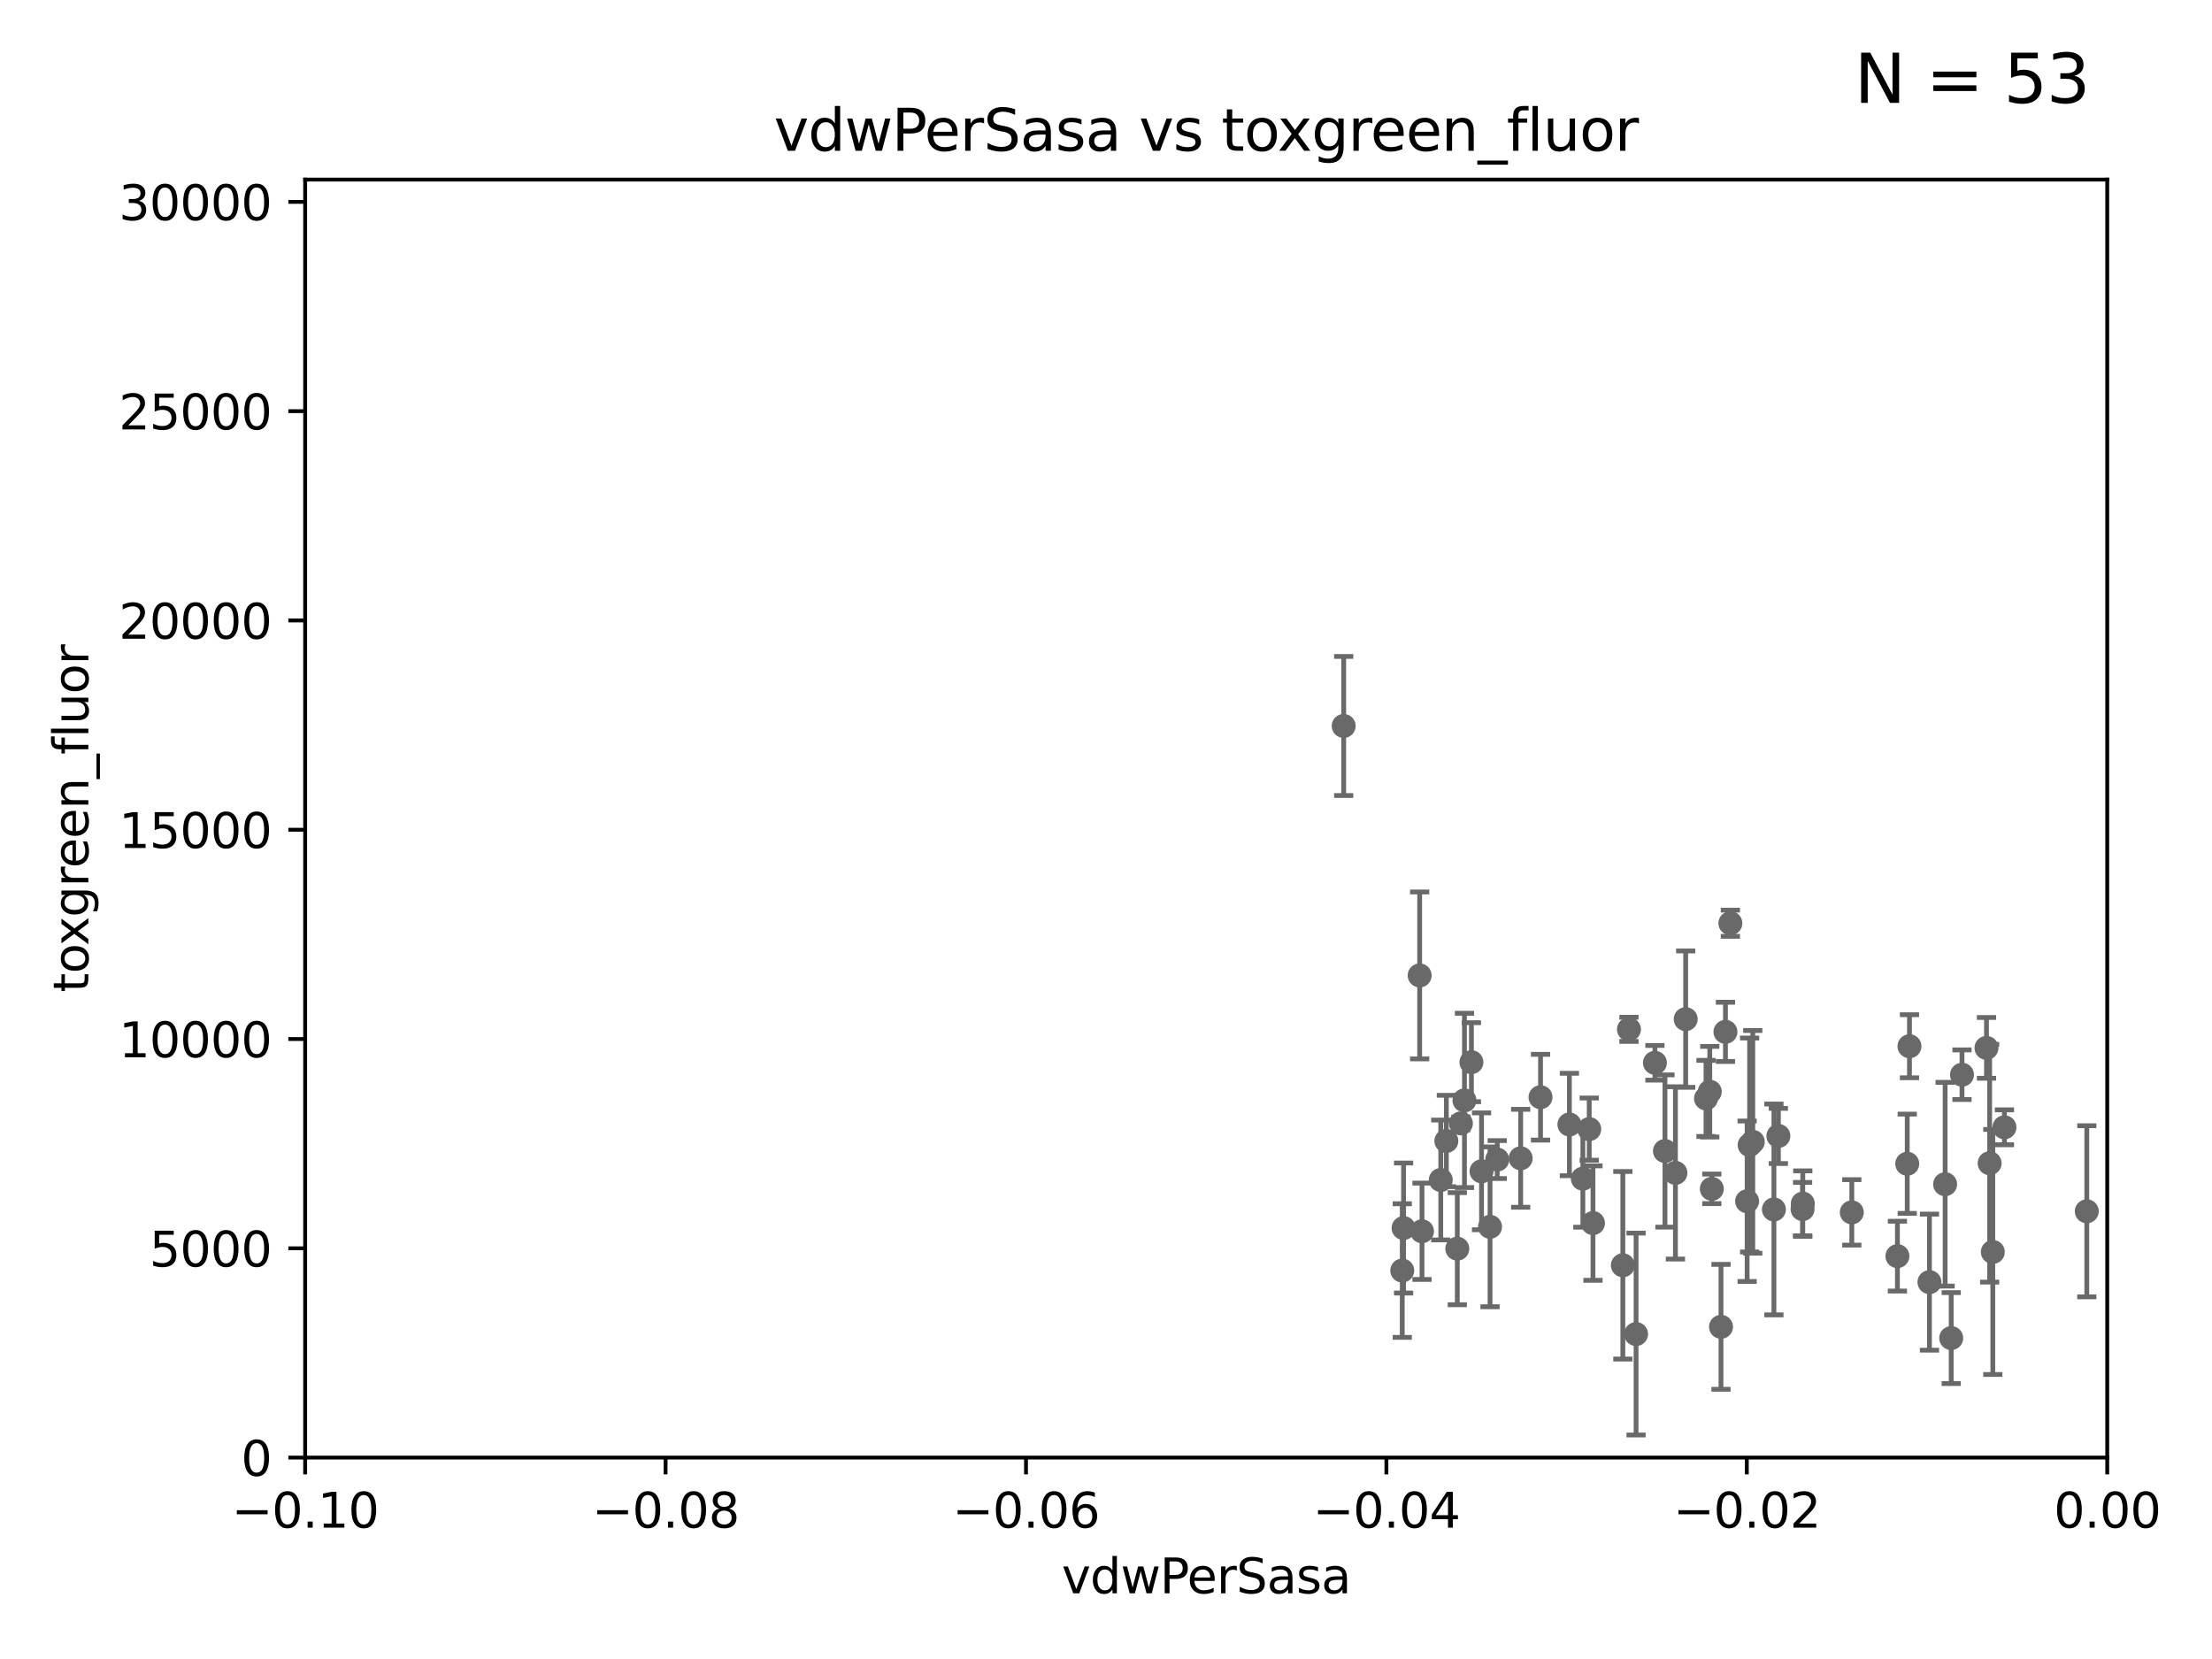 <?xml version="1.0" encoding="utf-8" standalone="no"?>
<!DOCTYPE svg PUBLIC "-//W3C//DTD SVG 1.1//EN"
  "http://www.w3.org/Graphics/SVG/1.1/DTD/svg11.dtd">
<svg xmlns:xlink="http://www.w3.org/1999/xlink" width="460.8pt" height="345.6pt" viewBox="0 0 460.8 345.6" xmlns="http://www.w3.org/2000/svg" version="1.1">
 <defs>
  <style type="text/css">*{stroke-linejoin: round; stroke-linecap: butt}</style>
 </defs>
 <g id="figure_1">
  <g id="patch_1">
   <path d="M 0 345.6 
L 460.8 345.6 
L 460.8 0 
L 0 0 
z
" style="fill: #ffffff"/>
  </g>
  <g id="axes_1">
   <g id="patch_2">
    <path d="M 63.571 303.64 
L 438.975 303.64 
L 438.975 37.411 
L 63.571 37.411 
z
" style="fill: #ffffff"/>
   </g>
   <g id="PathCollection_1">
    <defs>
     <path id="m87b01afd54" d="M 0 1.118 
C 0.297 1.118 0.581 1 0.791 0.791 
C 1 0.581 1.118 0.297 1.118 0 
C 1.118 -0.297 1 -0.581 0.791 -0.791 
C 0.581 -1 0.297 -1.118 0 -1.118 
C -0.297 -1.118 -0.581 -1 -0.791 -0.791 
C -1 -0.581 -1.118 -0.297 -1.118 0 
C -1.118 0.297 -1 0.581 -0.791 0.791 
C -0.581 1 -0.297 1.118 0 1.118 
z
" style="stroke: #696969"/>
    </defs>
    <g clip-path="url(#pbc395268df)">
     <use xlink:href="#m87b01afd54" x="279.915" y="151.232" style="fill: #696969; stroke: #696969"/>
     <use xlink:href="#m87b01afd54" x="295.742" y="203.203" style="fill: #696969; stroke: #696969"/>
     <use xlink:href="#m87b01afd54" x="413.821" y="218.294" style="fill: #696969; stroke: #696969"/>
     <use xlink:href="#m87b01afd54" x="359.444" y="214.955" style="fill: #696969; stroke: #696969"/>
     <use xlink:href="#m87b01afd54" x="397.778" y="217.949" style="fill: #696969; stroke: #696969"/>
     <use xlink:href="#m87b01afd54" x="292.392" y="255.822" style="fill: #696969; stroke: #696969"/>
     <use xlink:href="#m87b01afd54" x="405.205" y="246.695" style="fill: #696969; stroke: #696969"/>
     <use xlink:href="#m87b01afd54" x="349.023" y="244.335" style="fill: #696969; stroke: #696969"/>
     <use xlink:href="#m87b01afd54" x="316.786" y="241.295" style="fill: #696969; stroke: #696969"/>
     <use xlink:href="#m87b01afd54" x="363.958" y="250.242" style="fill: #696969; stroke: #696969"/>
     <use xlink:href="#m87b01afd54" x="326.936" y="234.252" style="fill: #696969; stroke: #696969"/>
     <use xlink:href="#m87b01afd54" x="340.823" y="277.908" style="fill: #696969; stroke: #696969"/>
     <use xlink:href="#m87b01afd54" x="360.468" y="192.325" style="fill: #696969; stroke: #696969"/>
     <use xlink:href="#m87b01afd54" x="308.631" y="244.005" style="fill: #696969; stroke: #696969"/>
     <use xlink:href="#m87b01afd54" x="417.563" y="234.837" style="fill: #696969; stroke: #696969"/>
     <use xlink:href="#m87b01afd54" x="301.301" y="237.687" style="fill: #696969; stroke: #696969"/>
     <use xlink:href="#m87b01afd54" x="306.522" y="221.274" style="fill: #696969; stroke: #696969"/>
     <use xlink:href="#m87b01afd54" x="310.402" y="255.569" style="fill: #696969; stroke: #696969"/>
     <use xlink:href="#m87b01afd54" x="365.136" y="237.867" style="fill: #696969; stroke: #696969"/>
     <use xlink:href="#m87b01afd54" x="397.312" y="242.431" style="fill: #696969; stroke: #696969"/>
     <use xlink:href="#m87b01afd54" x="364.482" y="238.528" style="fill: #696969; stroke: #696969"/>
     <use xlink:href="#m87b01afd54" x="434.717" y="252.334" style="fill: #696969; stroke: #696969"/>
     <use xlink:href="#m87b01afd54" x="329.736" y="245.538" style="fill: #696969; stroke: #696969"/>
     <use xlink:href="#m87b01afd54" x="331.846" y="254.792" style="fill: #696969; stroke: #696969"/>
     <use xlink:href="#m87b01afd54" x="395.268" y="261.676" style="fill: #696969; stroke: #696969"/>
     <use xlink:href="#m87b01afd54" x="320.92" y="228.568" style="fill: #696969; stroke: #696969"/>
     <use xlink:href="#m87b01afd54" x="331.067" y="235.214" style="fill: #696969; stroke: #696969"/>
     <use xlink:href="#m87b01afd54" x="385.764" y="252.559" style="fill: #696969; stroke: #696969"/>
     <use xlink:href="#m87b01afd54" x="303.582" y="260.121" style="fill: #696969; stroke: #696969"/>
     <use xlink:href="#m87b01afd54" x="375.554" y="250.734" style="fill: #696969; stroke: #696969"/>
     <use xlink:href="#m87b01afd54" x="304.335" y="234.023" style="fill: #696969; stroke: #696969"/>
     <use xlink:href="#m87b01afd54" x="305.074" y="229.236" style="fill: #696969; stroke: #696969"/>
     <use xlink:href="#m87b01afd54" x="369.54" y="251.951" style="fill: #696969; stroke: #696969"/>
     <use xlink:href="#m87b01afd54" x="370.469" y="236.641" style="fill: #696969; stroke: #696969"/>
     <use xlink:href="#m87b01afd54" x="408.721" y="223.883" style="fill: #696969; stroke: #696969"/>
     <use xlink:href="#m87b01afd54" x="375.51" y="251.882" style="fill: #696969; stroke: #696969"/>
     <use xlink:href="#m87b01afd54" x="311.899" y="241.561" style="fill: #696969; stroke: #696969"/>
     <use xlink:href="#m87b01afd54" x="351.16" y="212.307" style="fill: #696969; stroke: #696969"/>
     <use xlink:href="#m87b01afd54" x="346.842" y="239.775" style="fill: #696969; stroke: #696969"/>
     <use xlink:href="#m87b01afd54" x="296.227" y="256.495" style="fill: #696969; stroke: #696969"/>
     <use xlink:href="#m87b01afd54" x="356.177" y="227.421" style="fill: #696969; stroke: #696969"/>
     <use xlink:href="#m87b01afd54" x="415.14" y="260.808" style="fill: #696969; stroke: #696969"/>
     <use xlink:href="#m87b01afd54" x="414.479" y="242.321" style="fill: #696969; stroke: #696969"/>
     <use xlink:href="#m87b01afd54" x="339.343" y="214.428" style="fill: #696969; stroke: #696969"/>
     <use xlink:href="#m87b01afd54" x="338.069" y="263.581" style="fill: #696969; stroke: #696969"/>
     <use xlink:href="#m87b01afd54" x="401.942" y="267.095" style="fill: #696969; stroke: #696969"/>
     <use xlink:href="#m87b01afd54" x="355.391" y="228.822" style="fill: #696969; stroke: #696969"/>
     <use xlink:href="#m87b01afd54" x="292.116" y="264.679" style="fill: #696969; stroke: #696969"/>
     <use xlink:href="#m87b01afd54" x="300.137" y="245.814" style="fill: #696969; stroke: #696969"/>
     <use xlink:href="#m87b01afd54" x="344.752" y="221.4" style="fill: #696969; stroke: #696969"/>
     <use xlink:href="#m87b01afd54" x="406.474" y="278.747" style="fill: #696969; stroke: #696969"/>
     <use xlink:href="#m87b01afd54" x="358.515" y="276.403" style="fill: #696969; stroke: #696969"/>
     <use xlink:href="#m87b01afd54" x="356.602" y="247.657" style="fill: #696969; stroke: #696969"/>
    </g>
   </g>
   <g id="matplotlib.axis_1">
    <g id="xtick_1">
     <g id="line2d_1">
      <defs>
       <path id="m282057f548" d="M 0 0 
L 0 3.5 
" style="stroke: #000000; stroke-width: 0.8"/>
      </defs>
      <g>
       <use xlink:href="#m282057f548" x="63.571" y="303.64" style="stroke: #000000; stroke-width: 0.8"/>
      </g>
     </g>
     <g id="text_1">
      <!-- −0.10 -->
      <g transform="translate(48.249 318.238)scale(0.1 -0.1)">
       <defs>
        <path id="DejaVuSans-2212" d="M 678 2272 
L 4684 2272 
L 4684 1741 
L 678 1741 
L 678 2272 
z
" transform="scale(0.016)"/>
        <path id="DejaVuSans-30" d="M 2034 4250 
Q 1547 4250 1301 3770 
Q 1056 3291 1056 2328 
Q 1056 1369 1301 889 
Q 1547 409 2034 409 
Q 2525 409 2770 889 
Q 3016 1369 3016 2328 
Q 3016 3291 2770 3770 
Q 2525 4250 2034 4250 
z
M 2034 4750 
Q 2819 4750 3233 4129 
Q 3647 3509 3647 2328 
Q 3647 1150 3233 529 
Q 2819 -91 2034 -91 
Q 1250 -91 836 529 
Q 422 1150 422 2328 
Q 422 3509 836 4129 
Q 1250 4750 2034 4750 
z
" transform="scale(0.016)"/>
        <path id="DejaVuSans-2e" d="M 684 794 
L 1344 794 
L 1344 0 
L 684 0 
L 684 794 
z
" transform="scale(0.016)"/>
        <path id="DejaVuSans-31" d="M 794 531 
L 1825 531 
L 1825 4091 
L 703 3866 
L 703 4441 
L 1819 4666 
L 2450 4666 
L 2450 531 
L 3481 531 
L 3481 0 
L 794 0 
L 794 531 
z
" transform="scale(0.016)"/>
       </defs>
       <use xlink:href="#DejaVuSans-2212"/>
       <use xlink:href="#DejaVuSans-30" x="83.789"/>
       <use xlink:href="#DejaVuSans-2e" x="147.412"/>
       <use xlink:href="#DejaVuSans-31" x="179.199"/>
       <use xlink:href="#DejaVuSans-30" x="242.822"/>
      </g>
     </g>
    </g>
    <g id="xtick_2">
     <g id="line2d_2">
      <g>
       <use xlink:href="#m282057f548" x="138.652" y="303.64" style="stroke: #000000; stroke-width: 0.8"/>
      </g>
     </g>
     <g id="text_2">
      <!-- −0.08 -->
      <g transform="translate(123.329 318.238)scale(0.1 -0.1)">
       <defs>
        <path id="DejaVuSans-38" d="M 2034 2216 
Q 1584 2216 1326 1975 
Q 1069 1734 1069 1313 
Q 1069 891 1326 650 
Q 1584 409 2034 409 
Q 2484 409 2743 651 
Q 3003 894 3003 1313 
Q 3003 1734 2745 1975 
Q 2488 2216 2034 2216 
z
M 1403 2484 
Q 997 2584 770 2862 
Q 544 3141 544 3541 
Q 544 4100 942 4425 
Q 1341 4750 2034 4750 
Q 2731 4750 3128 4425 
Q 3525 4100 3525 3541 
Q 3525 3141 3298 2862 
Q 3072 2584 2669 2484 
Q 3125 2378 3379 2068 
Q 3634 1759 3634 1313 
Q 3634 634 3220 271 
Q 2806 -91 2034 -91 
Q 1263 -91 848 271 
Q 434 634 434 1313 
Q 434 1759 690 2068 
Q 947 2378 1403 2484 
z
M 1172 3481 
Q 1172 3119 1398 2916 
Q 1625 2713 2034 2713 
Q 2441 2713 2670 2916 
Q 2900 3119 2900 3481 
Q 2900 3844 2670 4047 
Q 2441 4250 2034 4250 
Q 1625 4250 1398 4047 
Q 1172 3844 1172 3481 
z
" transform="scale(0.016)"/>
       </defs>
       <use xlink:href="#DejaVuSans-2212"/>
       <use xlink:href="#DejaVuSans-30" x="83.789"/>
       <use xlink:href="#DejaVuSans-2e" x="147.412"/>
       <use xlink:href="#DejaVuSans-30" x="179.199"/>
       <use xlink:href="#DejaVuSans-38" x="242.822"/>
      </g>
     </g>
    </g>
    <g id="xtick_3">
     <g id="line2d_3">
      <g>
       <use xlink:href="#m282057f548" x="213.733" y="303.64" style="stroke: #000000; stroke-width: 0.8"/>
      </g>
     </g>
     <g id="text_3">
      <!-- −0.06 -->
      <g transform="translate(198.41 318.238)scale(0.1 -0.1)">
       <defs>
        <path id="DejaVuSans-36" d="M 2113 2584 
Q 1688 2584 1439 2293 
Q 1191 2003 1191 1497 
Q 1191 994 1439 701 
Q 1688 409 2113 409 
Q 2538 409 2786 701 
Q 3034 994 3034 1497 
Q 3034 2003 2786 2293 
Q 2538 2584 2113 2584 
z
M 3366 4563 
L 3366 3988 
Q 3128 4100 2886 4159 
Q 2644 4219 2406 4219 
Q 1781 4219 1451 3797 
Q 1122 3375 1075 2522 
Q 1259 2794 1537 2939 
Q 1816 3084 2150 3084 
Q 2853 3084 3261 2657 
Q 3669 2231 3669 1497 
Q 3669 778 3244 343 
Q 2819 -91 2113 -91 
Q 1303 -91 875 529 
Q 447 1150 447 2328 
Q 447 3434 972 4092 
Q 1497 4750 2381 4750 
Q 2619 4750 2861 4703 
Q 3103 4656 3366 4563 
z
" transform="scale(0.016)"/>
       </defs>
       <use xlink:href="#DejaVuSans-2212"/>
       <use xlink:href="#DejaVuSans-30" x="83.789"/>
       <use xlink:href="#DejaVuSans-2e" x="147.412"/>
       <use xlink:href="#DejaVuSans-30" x="179.199"/>
       <use xlink:href="#DejaVuSans-36" x="242.822"/>
      </g>
     </g>
    </g>
    <g id="xtick_4">
     <g id="line2d_4">
      <g>
       <use xlink:href="#m282057f548" x="288.813" y="303.64" style="stroke: #000000; stroke-width: 0.8"/>
      </g>
     </g>
     <g id="text_4">
      <!-- −0.04 -->
      <g transform="translate(273.491 318.238)scale(0.1 -0.1)">
       <defs>
        <path id="DejaVuSans-34" d="M 2419 4116 
L 825 1625 
L 2419 1625 
L 2419 4116 
z
M 2253 4666 
L 3047 4666 
L 3047 1625 
L 3713 1625 
L 3713 1100 
L 3047 1100 
L 3047 0 
L 2419 0 
L 2419 1100 
L 313 1100 
L 313 1709 
L 2253 4666 
z
" transform="scale(0.016)"/>
       </defs>
       <use xlink:href="#DejaVuSans-2212"/>
       <use xlink:href="#DejaVuSans-30" x="83.789"/>
       <use xlink:href="#DejaVuSans-2e" x="147.412"/>
       <use xlink:href="#DejaVuSans-30" x="179.199"/>
       <use xlink:href="#DejaVuSans-34" x="242.822"/>
      </g>
     </g>
    </g>
    <g id="xtick_5">
     <g id="line2d_5">
      <g>
       <use xlink:href="#m282057f548" x="363.894" y="303.64" style="stroke: #000000; stroke-width: 0.8"/>
      </g>
     </g>
     <g id="text_5">
      <!-- −0.02 -->
      <g transform="translate(348.572 318.238)scale(0.1 -0.1)">
       <defs>
        <path id="DejaVuSans-32" d="M 1228 531 
L 3431 531 
L 3431 0 
L 469 0 
L 469 531 
Q 828 903 1448 1529 
Q 2069 2156 2228 2338 
Q 2531 2678 2651 2914 
Q 2772 3150 2772 3378 
Q 2772 3750 2511 3984 
Q 2250 4219 1831 4219 
Q 1534 4219 1204 4116 
Q 875 4013 500 3803 
L 500 4441 
Q 881 4594 1212 4672 
Q 1544 4750 1819 4750 
Q 2544 4750 2975 4387 
Q 3406 4025 3406 3419 
Q 3406 3131 3298 2873 
Q 3191 2616 2906 2266 
Q 2828 2175 2409 1742 
Q 1991 1309 1228 531 
z
" transform="scale(0.016)"/>
       </defs>
       <use xlink:href="#DejaVuSans-2212"/>
       <use xlink:href="#DejaVuSans-30" x="83.789"/>
       <use xlink:href="#DejaVuSans-2e" x="147.412"/>
       <use xlink:href="#DejaVuSans-30" x="179.199"/>
       <use xlink:href="#DejaVuSans-32" x="242.822"/>
      </g>
     </g>
    </g>
    <g id="xtick_6">
     <g id="line2d_6">
      <g>
       <use xlink:href="#m282057f548" x="438.975" y="303.64" style="stroke: #000000; stroke-width: 0.8"/>
      </g>
     </g>
     <g id="text_6">
      <!-- 0.00 -->
      <g transform="translate(427.842 318.238)scale(0.1 -0.1)">
       <use xlink:href="#DejaVuSans-30"/>
       <use xlink:href="#DejaVuSans-2e" x="63.623"/>
       <use xlink:href="#DejaVuSans-30" x="95.41"/>
       <use xlink:href="#DejaVuSans-30" x="159.033"/>
      </g>
     </g>
    </g>
    <g id="text_7">
     <!-- vdwPerSasa -->
     <g transform="translate(221.178 331.917)scale(0.1 -0.1)">
      <defs>
       <path id="DejaVuSans-76" d="M 191 3500 
L 800 3500 
L 1894 563 
L 2988 3500 
L 3597 3500 
L 2284 0 
L 1503 0 
L 191 3500 
z
" transform="scale(0.016)"/>
       <path id="DejaVuSans-64" d="M 2906 2969 
L 2906 4863 
L 3481 4863 
L 3481 0 
L 2906 0 
L 2906 525 
Q 2725 213 2448 61 
Q 2172 -91 1784 -91 
Q 1150 -91 751 415 
Q 353 922 353 1747 
Q 353 2572 751 3078 
Q 1150 3584 1784 3584 
Q 2172 3584 2448 3432 
Q 2725 3281 2906 2969 
z
M 947 1747 
Q 947 1113 1208 752 
Q 1469 391 1925 391 
Q 2381 391 2643 752 
Q 2906 1113 2906 1747 
Q 2906 2381 2643 2742 
Q 2381 3103 1925 3103 
Q 1469 3103 1208 2742 
Q 947 2381 947 1747 
z
" transform="scale(0.016)"/>
       <path id="DejaVuSans-77" d="M 269 3500 
L 844 3500 
L 1563 769 
L 2278 3500 
L 2956 3500 
L 3675 769 
L 4391 3500 
L 4966 3500 
L 4050 0 
L 3372 0 
L 2619 2869 
L 1863 0 
L 1184 0 
L 269 3500 
z
" transform="scale(0.016)"/>
       <path id="DejaVuSans-50" d="M 1259 4147 
L 1259 2394 
L 2053 2394 
Q 2494 2394 2734 2622 
Q 2975 2850 2975 3272 
Q 2975 3691 2734 3919 
Q 2494 4147 2053 4147 
L 1259 4147 
z
M 628 4666 
L 2053 4666 
Q 2838 4666 3239 4311 
Q 3641 3956 3641 3272 
Q 3641 2581 3239 2228 
Q 2838 1875 2053 1875 
L 1259 1875 
L 1259 0 
L 628 0 
L 628 4666 
z
" transform="scale(0.016)"/>
       <path id="DejaVuSans-65" d="M 3597 1894 
L 3597 1613 
L 953 1613 
Q 991 1019 1311 708 
Q 1631 397 2203 397 
Q 2534 397 2845 478 
Q 3156 559 3463 722 
L 3463 178 
Q 3153 47 2828 -22 
Q 2503 -91 2169 -91 
Q 1331 -91 842 396 
Q 353 884 353 1716 
Q 353 2575 817 3079 
Q 1281 3584 2069 3584 
Q 2775 3584 3186 3129 
Q 3597 2675 3597 1894 
z
M 3022 2063 
Q 3016 2534 2758 2815 
Q 2500 3097 2075 3097 
Q 1594 3097 1305 2825 
Q 1016 2553 972 2059 
L 3022 2063 
z
" transform="scale(0.016)"/>
       <path id="DejaVuSans-72" d="M 2631 2963 
Q 2534 3019 2420 3045 
Q 2306 3072 2169 3072 
Q 1681 3072 1420 2755 
Q 1159 2438 1159 1844 
L 1159 0 
L 581 0 
L 581 3500 
L 1159 3500 
L 1159 2956 
Q 1341 3275 1631 3429 
Q 1922 3584 2338 3584 
Q 2397 3584 2469 3576 
Q 2541 3569 2628 3553 
L 2631 2963 
z
" transform="scale(0.016)"/>
       <path id="DejaVuSans-53" d="M 3425 4513 
L 3425 3897 
Q 3066 4069 2747 4153 
Q 2428 4238 2131 4238 
Q 1616 4238 1336 4038 
Q 1056 3838 1056 3469 
Q 1056 3159 1242 3001 
Q 1428 2844 1947 2747 
L 2328 2669 
Q 3034 2534 3370 2195 
Q 3706 1856 3706 1288 
Q 3706 609 3251 259 
Q 2797 -91 1919 -91 
Q 1588 -91 1214 -16 
Q 841 59 441 206 
L 441 856 
Q 825 641 1194 531 
Q 1563 422 1919 422 
Q 2459 422 2753 634 
Q 3047 847 3047 1241 
Q 3047 1584 2836 1778 
Q 2625 1972 2144 2069 
L 1759 2144 
Q 1053 2284 737 2584 
Q 422 2884 422 3419 
Q 422 4038 858 4394 
Q 1294 4750 2059 4750 
Q 2388 4750 2728 4690 
Q 3069 4631 3425 4513 
z
" transform="scale(0.016)"/>
       <path id="DejaVuSans-61" d="M 2194 1759 
Q 1497 1759 1228 1600 
Q 959 1441 959 1056 
Q 959 750 1161 570 
Q 1363 391 1709 391 
Q 2188 391 2477 730 
Q 2766 1069 2766 1631 
L 2766 1759 
L 2194 1759 
z
M 3341 1997 
L 3341 0 
L 2766 0 
L 2766 531 
Q 2569 213 2275 61 
Q 1981 -91 1556 -91 
Q 1019 -91 701 211 
Q 384 513 384 1019 
Q 384 1609 779 1909 
Q 1175 2209 1959 2209 
L 2766 2209 
L 2766 2266 
Q 2766 2663 2505 2880 
Q 2244 3097 1772 3097 
Q 1472 3097 1187 3025 
Q 903 2953 641 2809 
L 641 3341 
Q 956 3463 1253 3523 
Q 1550 3584 1831 3584 
Q 2591 3584 2966 3190 
Q 3341 2797 3341 1997 
z
" transform="scale(0.016)"/>
       <path id="DejaVuSans-73" d="M 2834 3397 
L 2834 2853 
Q 2591 2978 2328 3040 
Q 2066 3103 1784 3103 
Q 1356 3103 1142 2972 
Q 928 2841 928 2578 
Q 928 2378 1081 2264 
Q 1234 2150 1697 2047 
L 1894 2003 
Q 2506 1872 2764 1633 
Q 3022 1394 3022 966 
Q 3022 478 2636 193 
Q 2250 -91 1575 -91 
Q 1294 -91 989 -36 
Q 684 19 347 128 
L 347 722 
Q 666 556 975 473 
Q 1284 391 1588 391 
Q 1994 391 2212 530 
Q 2431 669 2431 922 
Q 2431 1156 2273 1281 
Q 2116 1406 1581 1522 
L 1381 1569 
Q 847 1681 609 1914 
Q 372 2147 372 2553 
Q 372 3047 722 3315 
Q 1072 3584 1716 3584 
Q 2034 3584 2315 3537 
Q 2597 3491 2834 3397 
z
" transform="scale(0.016)"/>
      </defs>
      <use xlink:href="#DejaVuSans-76"/>
      <use xlink:href="#DejaVuSans-64" x="59.18"/>
      <use xlink:href="#DejaVuSans-77" x="122.656"/>
      <use xlink:href="#DejaVuSans-50" x="204.443"/>
      <use xlink:href="#DejaVuSans-65" x="261.121"/>
      <use xlink:href="#DejaVuSans-72" x="322.645"/>
      <use xlink:href="#DejaVuSans-53" x="363.758"/>
      <use xlink:href="#DejaVuSans-61" x="427.234"/>
      <use xlink:href="#DejaVuSans-73" x="488.514"/>
      <use xlink:href="#DejaVuSans-61" x="540.613"/>
     </g>
    </g>
   </g>
   <g id="matplotlib.axis_2">
    <g id="ytick_1">
     <g id="line2d_7">
      <defs>
       <path id="m4698f89a79" d="M 0 0 
L -3.5 0 
" style="stroke: #000000; stroke-width: 0.8"/>
      </defs>
      <g>
       <use xlink:href="#m4698f89a79" x="63.571" y="303.64" style="stroke: #000000; stroke-width: 0.8"/>
      </g>
     </g>
     <g id="text_8">
      <!-- 0 -->
      <g transform="translate(50.209 307.439)scale(0.1 -0.1)">
       <use xlink:href="#DejaVuSans-30"/>
      </g>
     </g>
    </g>
    <g id="ytick_2">
     <g id="line2d_8">
      <g>
       <use xlink:href="#m4698f89a79" x="63.571" y="260.043" style="stroke: #000000; stroke-width: 0.8"/>
      </g>
     </g>
     <g id="text_9">
      <!-- 5000 -->
      <g transform="translate(31.121 263.843)scale(0.1 -0.1)">
       <defs>
        <path id="DejaVuSans-35" d="M 691 4666 
L 3169 4666 
L 3169 4134 
L 1269 4134 
L 1269 2991 
Q 1406 3038 1543 3061 
Q 1681 3084 1819 3084 
Q 2600 3084 3056 2656 
Q 3513 2228 3513 1497 
Q 3513 744 3044 326 
Q 2575 -91 1722 -91 
Q 1428 -91 1123 -41 
Q 819 9 494 109 
L 494 744 
Q 775 591 1075 516 
Q 1375 441 1709 441 
Q 2250 441 2565 725 
Q 2881 1009 2881 1497 
Q 2881 1984 2565 2268 
Q 2250 2553 1709 2553 
Q 1456 2553 1204 2497 
Q 953 2441 691 2322 
L 691 4666 
z
" transform="scale(0.016)"/>
       </defs>
       <use xlink:href="#DejaVuSans-35"/>
       <use xlink:href="#DejaVuSans-30" x="63.623"/>
       <use xlink:href="#DejaVuSans-30" x="127.246"/>
       <use xlink:href="#DejaVuSans-30" x="190.869"/>
      </g>
     </g>
    </g>
    <g id="ytick_3">
     <g id="line2d_9">
      <g>
       <use xlink:href="#m4698f89a79" x="63.571" y="216.447" style="stroke: #000000; stroke-width: 0.8"/>
      </g>
     </g>
     <g id="text_10">
      <!-- 10000 -->
      <g transform="translate(24.759 220.246)scale(0.1 -0.1)">
       <use xlink:href="#DejaVuSans-31"/>
       <use xlink:href="#DejaVuSans-30" x="63.623"/>
       <use xlink:href="#DejaVuSans-30" x="127.246"/>
       <use xlink:href="#DejaVuSans-30" x="190.869"/>
       <use xlink:href="#DejaVuSans-30" x="254.492"/>
      </g>
     </g>
    </g>
    <g id="ytick_4">
     <g id="line2d_10">
      <g>
       <use xlink:href="#m4698f89a79" x="63.571" y="172.85" style="stroke: #000000; stroke-width: 0.8"/>
      </g>
     </g>
     <g id="text_11">
      <!-- 15000 -->
      <g transform="translate(24.759 176.649)scale(0.1 -0.1)">
       <use xlink:href="#DejaVuSans-31"/>
       <use xlink:href="#DejaVuSans-35" x="63.623"/>
       <use xlink:href="#DejaVuSans-30" x="127.246"/>
       <use xlink:href="#DejaVuSans-30" x="190.869"/>
       <use xlink:href="#DejaVuSans-30" x="254.492"/>
      </g>
     </g>
    </g>
    <g id="ytick_5">
     <g id="line2d_11">
      <g>
       <use xlink:href="#m4698f89a79" x="63.571" y="129.254" style="stroke: #000000; stroke-width: 0.8"/>
      </g>
     </g>
     <g id="text_12">
      <!-- 20000 -->
      <g transform="translate(24.759 133.053)scale(0.1 -0.1)">
       <use xlink:href="#DejaVuSans-32"/>
       <use xlink:href="#DejaVuSans-30" x="63.623"/>
       <use xlink:href="#DejaVuSans-30" x="127.246"/>
       <use xlink:href="#DejaVuSans-30" x="190.869"/>
       <use xlink:href="#DejaVuSans-30" x="254.492"/>
      </g>
     </g>
    </g>
    <g id="ytick_6">
     <g id="line2d_12">
      <g>
       <use xlink:href="#m4698f89a79" x="63.571" y="85.657" style="stroke: #000000; stroke-width: 0.8"/>
      </g>
     </g>
     <g id="text_13">
      <!-- 25000 -->
      <g transform="translate(24.759 89.456)scale(0.1 -0.1)">
       <use xlink:href="#DejaVuSans-32"/>
       <use xlink:href="#DejaVuSans-35" x="63.623"/>
       <use xlink:href="#DejaVuSans-30" x="127.246"/>
       <use xlink:href="#DejaVuSans-30" x="190.869"/>
       <use xlink:href="#DejaVuSans-30" x="254.492"/>
      </g>
     </g>
    </g>
    <g id="ytick_7">
     <g id="line2d_13">
      <g>
       <use xlink:href="#m4698f89a79" x="63.571" y="42.06" style="stroke: #000000; stroke-width: 0.8"/>
      </g>
     </g>
     <g id="text_14">
      <!-- 30000 -->
      <g transform="translate(24.759 45.86)scale(0.1 -0.1)">
       <defs>
        <path id="DejaVuSans-33" d="M 2597 2516 
Q 3050 2419 3304 2112 
Q 3559 1806 3559 1356 
Q 3559 666 3084 287 
Q 2609 -91 1734 -91 
Q 1441 -91 1130 -33 
Q 819 25 488 141 
L 488 750 
Q 750 597 1062 519 
Q 1375 441 1716 441 
Q 2309 441 2620 675 
Q 2931 909 2931 1356 
Q 2931 1769 2642 2001 
Q 2353 2234 1838 2234 
L 1294 2234 
L 1294 2753 
L 1863 2753 
Q 2328 2753 2575 2939 
Q 2822 3125 2822 3475 
Q 2822 3834 2567 4026 
Q 2313 4219 1838 4219 
Q 1578 4219 1281 4162 
Q 984 4106 628 3988 
L 628 4550 
Q 988 4650 1302 4700 
Q 1616 4750 1894 4750 
Q 2613 4750 3031 4423 
Q 3450 4097 3450 3541 
Q 3450 3153 3228 2886 
Q 3006 2619 2597 2516 
z
" transform="scale(0.016)"/>
       </defs>
       <use xlink:href="#DejaVuSans-33"/>
       <use xlink:href="#DejaVuSans-30" x="63.623"/>
       <use xlink:href="#DejaVuSans-30" x="127.246"/>
       <use xlink:href="#DejaVuSans-30" x="190.869"/>
       <use xlink:href="#DejaVuSans-30" x="254.492"/>
      </g>
     </g>
    </g>
    <g id="text_15">
     <!-- toxgreen_fluor -->
     <g transform="translate(18.401 206.72)rotate(-90)scale(0.1 -0.1)">
      <defs>
       <path id="DejaVuSans-74" d="M 1172 4494 
L 1172 3500 
L 2356 3500 
L 2356 3053 
L 1172 3053 
L 1172 1153 
Q 1172 725 1289 603 
Q 1406 481 1766 481 
L 2356 481 
L 2356 0 
L 1766 0 
Q 1100 0 847 248 
Q 594 497 594 1153 
L 594 3053 
L 172 3053 
L 172 3500 
L 594 3500 
L 594 4494 
L 1172 4494 
z
" transform="scale(0.016)"/>
       <path id="DejaVuSans-6f" d="M 1959 3097 
Q 1497 3097 1228 2736 
Q 959 2375 959 1747 
Q 959 1119 1226 758 
Q 1494 397 1959 397 
Q 2419 397 2687 759 
Q 2956 1122 2956 1747 
Q 2956 2369 2687 2733 
Q 2419 3097 1959 3097 
z
M 1959 3584 
Q 2709 3584 3137 3096 
Q 3566 2609 3566 1747 
Q 3566 888 3137 398 
Q 2709 -91 1959 -91 
Q 1206 -91 779 398 
Q 353 888 353 1747 
Q 353 2609 779 3096 
Q 1206 3584 1959 3584 
z
" transform="scale(0.016)"/>
       <path id="DejaVuSans-78" d="M 3513 3500 
L 2247 1797 
L 3578 0 
L 2900 0 
L 1881 1375 
L 863 0 
L 184 0 
L 1544 1831 
L 300 3500 
L 978 3500 
L 1906 2253 
L 2834 3500 
L 3513 3500 
z
" transform="scale(0.016)"/>
       <path id="DejaVuSans-67" d="M 2906 1791 
Q 2906 2416 2648 2759 
Q 2391 3103 1925 3103 
Q 1463 3103 1205 2759 
Q 947 2416 947 1791 
Q 947 1169 1205 825 
Q 1463 481 1925 481 
Q 2391 481 2648 825 
Q 2906 1169 2906 1791 
z
M 3481 434 
Q 3481 -459 3084 -895 
Q 2688 -1331 1869 -1331 
Q 1566 -1331 1297 -1286 
Q 1028 -1241 775 -1147 
L 775 -588 
Q 1028 -725 1275 -790 
Q 1522 -856 1778 -856 
Q 2344 -856 2625 -561 
Q 2906 -266 2906 331 
L 2906 616 
Q 2728 306 2450 153 
Q 2172 0 1784 0 
Q 1141 0 747 490 
Q 353 981 353 1791 
Q 353 2603 747 3093 
Q 1141 3584 1784 3584 
Q 2172 3584 2450 3431 
Q 2728 3278 2906 2969 
L 2906 3500 
L 3481 3500 
L 3481 434 
z
" transform="scale(0.016)"/>
       <path id="DejaVuSans-6e" d="M 3513 2113 
L 3513 0 
L 2938 0 
L 2938 2094 
Q 2938 2591 2744 2837 
Q 2550 3084 2163 3084 
Q 1697 3084 1428 2787 
Q 1159 2491 1159 1978 
L 1159 0 
L 581 0 
L 581 3500 
L 1159 3500 
L 1159 2956 
Q 1366 3272 1645 3428 
Q 1925 3584 2291 3584 
Q 2894 3584 3203 3211 
Q 3513 2838 3513 2113 
z
" transform="scale(0.016)"/>
       <path id="DejaVuSans-5f" d="M 3263 -1063 
L 3263 -1509 
L -63 -1509 
L -63 -1063 
L 3263 -1063 
z
" transform="scale(0.016)"/>
       <path id="DejaVuSans-66" d="M 2375 4863 
L 2375 4384 
L 1825 4384 
Q 1516 4384 1395 4259 
Q 1275 4134 1275 3809 
L 1275 3500 
L 2222 3500 
L 2222 3053 
L 1275 3053 
L 1275 0 
L 697 0 
L 697 3053 
L 147 3053 
L 147 3500 
L 697 3500 
L 697 3744 
Q 697 4328 969 4595 
Q 1241 4863 1831 4863 
L 2375 4863 
z
" transform="scale(0.016)"/>
       <path id="DejaVuSans-6c" d="M 603 4863 
L 1178 4863 
L 1178 0 
L 603 0 
L 603 4863 
z
" transform="scale(0.016)"/>
       <path id="DejaVuSans-75" d="M 544 1381 
L 544 3500 
L 1119 3500 
L 1119 1403 
Q 1119 906 1312 657 
Q 1506 409 1894 409 
Q 2359 409 2629 706 
Q 2900 1003 2900 1516 
L 2900 3500 
L 3475 3500 
L 3475 0 
L 2900 0 
L 2900 538 
Q 2691 219 2414 64 
Q 2138 -91 1772 -91 
Q 1169 -91 856 284 
Q 544 659 544 1381 
z
M 1991 3584 
L 1991 3584 
z
" transform="scale(0.016)"/>
      </defs>
      <use xlink:href="#DejaVuSans-74"/>
      <use xlink:href="#DejaVuSans-6f" x="39.209"/>
      <use xlink:href="#DejaVuSans-78" x="97.266"/>
      <use xlink:href="#DejaVuSans-67" x="156.445"/>
      <use xlink:href="#DejaVuSans-72" x="219.922"/>
      <use xlink:href="#DejaVuSans-65" x="258.785"/>
      <use xlink:href="#DejaVuSans-65" x="320.309"/>
      <use xlink:href="#DejaVuSans-6e" x="381.832"/>
      <use xlink:href="#DejaVuSans-5f" x="445.211"/>
      <use xlink:href="#DejaVuSans-66" x="495.211"/>
      <use xlink:href="#DejaVuSans-6c" x="530.416"/>
      <use xlink:href="#DejaVuSans-75" x="558.199"/>
      <use xlink:href="#DejaVuSans-6f" x="621.578"/>
      <use xlink:href="#DejaVuSans-72" x="682.76"/>
     </g>
    </g>
   </g>
   <g id="LineCollection_1">
    <path d="M 279.915 165.72 
L 279.915 136.745 
" clip-path="url(#pbc395268df)" style="fill: none; stroke: #696969"/>
    <path d="M 295.742 220.591 
L 295.742 185.816 
" clip-path="url(#pbc395268df)" style="fill: none; stroke: #696969"/>
    <path d="M 413.821 224.621 
L 413.821 211.966 
" clip-path="url(#pbc395268df)" style="fill: none; stroke: #696969"/>
    <path d="M 359.444 221.124 
L 359.444 208.785 
" clip-path="url(#pbc395268df)" style="fill: none; stroke: #696969"/>
    <path d="M 397.778 224.516 
L 397.778 211.383 
" clip-path="url(#pbc395268df)" style="fill: none; stroke: #696969"/>
    <path d="M 292.392 269.365 
L 292.392 242.279 
" clip-path="url(#pbc395268df)" style="fill: none; stroke: #696969"/>
    <path d="M 405.205 267.917 
L 405.205 225.473 
" clip-path="url(#pbc395268df)" style="fill: none; stroke: #696969"/>
    <path d="M 349.023 262.277 
L 349.023 226.392 
" clip-path="url(#pbc395268df)" style="fill: none; stroke: #696969"/>
    <path d="M 316.786 251.493 
L 316.786 231.098 
" clip-path="url(#pbc395268df)" style="fill: none; stroke: #696969"/>
    <path d="M 363.958 266.954 
L 363.958 233.53 
" clip-path="url(#pbc395268df)" style="fill: none; stroke: #696969"/>
    <path d="M 326.936 244.915 
L 326.936 223.588 
" clip-path="url(#pbc395268df)" style="fill: none; stroke: #696969"/>
    <path d="M 340.823 298.938 
L 340.823 256.877 
" clip-path="url(#pbc395268df)" style="fill: none; stroke: #696969"/>
    <path d="M 360.468 195.051 
L 360.468 189.598 
" clip-path="url(#pbc395268df)" style="fill: none; stroke: #696969"/>
    <path d="M 308.631 256.178 
L 308.631 231.832 
" clip-path="url(#pbc395268df)" style="fill: none; stroke: #696969"/>
    <path d="M 417.563 238.475 
L 417.563 231.198 
" clip-path="url(#pbc395268df)" style="fill: none; stroke: #696969"/>
    <path d="M 301.301 247.204 
L 301.301 228.17 
" clip-path="url(#pbc395268df)" style="fill: none; stroke: #696969"/>
    <path d="M 306.522 229.502 
L 306.522 213.047 
" clip-path="url(#pbc395268df)" style="fill: none; stroke: #696969"/>
    <path d="M 310.402 272.217 
L 310.402 238.921 
" clip-path="url(#pbc395268df)" style="fill: none; stroke: #696969"/>
    <path d="M 365.136 261.062 
L 365.136 214.671 
" clip-path="url(#pbc395268df)" style="fill: none; stroke: #696969"/>
    <path d="M 397.312 252.773 
L 397.312 232.089 
" clip-path="url(#pbc395268df)" style="fill: none; stroke: #696969"/>
    <path d="M 364.482 260.814 
L 364.482 216.242 
" clip-path="url(#pbc395268df)" style="fill: none; stroke: #696969"/>
    <path d="M 434.717 270.16 
L 434.717 234.508 
" clip-path="url(#pbc395268df)" style="fill: none; stroke: #696969"/>
    <path d="M 329.736 255.645 
L 329.736 235.43 
" clip-path="url(#pbc395268df)" style="fill: none; stroke: #696969"/>
    <path d="M 331.846 266.71 
L 331.846 242.874 
" clip-path="url(#pbc395268df)" style="fill: none; stroke: #696969"/>
    <path d="M 395.268 268.948 
L 395.268 254.405 
" clip-path="url(#pbc395268df)" style="fill: none; stroke: #696969"/>
    <path d="M 320.92 237.501 
L 320.92 219.635 
" clip-path="url(#pbc395268df)" style="fill: none; stroke: #696969"/>
    <path d="M 331.067 241.694 
L 331.067 228.733 
" clip-path="url(#pbc395268df)" style="fill: none; stroke: #696969"/>
    <path d="M 385.764 259.379 
L 385.764 245.738 
" clip-path="url(#pbc395268df)" style="fill: none; stroke: #696969"/>
    <path d="M 303.582 271.799 
L 303.582 248.442 
" clip-path="url(#pbc395268df)" style="fill: none; stroke: #696969"/>
    <path d="M 375.554 257.548 
L 375.554 243.919 
" clip-path="url(#pbc395268df)" style="fill: none; stroke: #696969"/>
    <path d="M 304.335 235.336 
L 304.335 232.709 
" clip-path="url(#pbc395268df)" style="fill: none; stroke: #696969"/>
    <path d="M 305.074 247.391 
L 305.074 211.082 
" clip-path="url(#pbc395268df)" style="fill: none; stroke: #696969"/>
    <path d="M 369.54 273.913 
L 369.54 229.99 
" clip-path="url(#pbc395268df)" style="fill: none; stroke: #696969"/>
    <path d="M 370.469 242.386 
L 370.469 230.896 
" clip-path="url(#pbc395268df)" style="fill: none; stroke: #696969"/>
    <path d="M 408.721 229.052 
L 408.721 218.713 
" clip-path="url(#pbc395268df)" style="fill: none; stroke: #696969"/>
    <path d="M 375.51 257.441 
L 375.51 246.323 
" clip-path="url(#pbc395268df)" style="fill: none; stroke: #696969"/>
    <path d="M 311.899 245.512 
L 311.899 237.609 
" clip-path="url(#pbc395268df)" style="fill: none; stroke: #696969"/>
    <path d="M 351.16 226.514 
L 351.16 198.101 
" clip-path="url(#pbc395268df)" style="fill: none; stroke: #696969"/>
    <path d="M 346.842 255.636 
L 346.842 223.914 
" clip-path="url(#pbc395268df)" style="fill: none; stroke: #696969"/>
    <path d="M 296.227 266.531 
L 296.227 246.459 
" clip-path="url(#pbc395268df)" style="fill: none; stroke: #696969"/>
    <path d="M 356.177 236.859 
L 356.177 217.984 
" clip-path="url(#pbc395268df)" style="fill: none; stroke: #696969"/>
    <path d="M 415.14 286.329 
L 415.14 235.287 
" clip-path="url(#pbc395268df)" style="fill: none; stroke: #696969"/>
    <path d="M 414.479 267.083 
L 414.479 217.558 
" clip-path="url(#pbc395268df)" style="fill: none; stroke: #696969"/>
    <path d="M 339.343 216.944 
L 339.343 211.911 
" clip-path="url(#pbc395268df)" style="fill: none; stroke: #696969"/>
    <path d="M 338.069 283.115 
L 338.069 244.048 
" clip-path="url(#pbc395268df)" style="fill: none; stroke: #696969"/>
    <path d="M 401.942 281.265 
L 401.942 252.925 
" clip-path="url(#pbc395268df)" style="fill: none; stroke: #696969"/>
    <path d="M 355.391 236.755 
L 355.391 220.889 
" clip-path="url(#pbc395268df)" style="fill: none; stroke: #696969"/>
    <path d="M 292.116 278.599 
L 292.116 250.76 
" clip-path="url(#pbc395268df)" style="fill: none; stroke: #696969"/>
    <path d="M 300.137 258.298 
L 300.137 233.329 
" clip-path="url(#pbc395268df)" style="fill: none; stroke: #696969"/>
    <path d="M 344.752 225.014 
L 344.752 217.786 
" clip-path="url(#pbc395268df)" style="fill: none; stroke: #696969"/>
    <path d="M 406.474 288.219 
L 406.474 269.274 
" clip-path="url(#pbc395268df)" style="fill: none; stroke: #696969"/>
    <path d="M 358.515 289.411 
L 358.515 263.394 
" clip-path="url(#pbc395268df)" style="fill: none; stroke: #696969"/>
    <path d="M 356.602 250.735 
L 356.602 244.579 
" clip-path="url(#pbc395268df)" style="fill: none; stroke: #696969"/>
   </g>
   <g id="line2d_14">
    <defs>
     <path id="ma675da3f88" d="M 2 0 
L -2 -0 
" style="stroke: #696969"/>
    </defs>
    <g clip-path="url(#pbc395268df)">
     <use xlink:href="#ma675da3f88" x="279.915" y="165.72" style="fill: #696969; stroke: #696969"/>
     <use xlink:href="#ma675da3f88" x="295.742" y="220.591" style="fill: #696969; stroke: #696969"/>
     <use xlink:href="#ma675da3f88" x="413.821" y="224.621" style="fill: #696969; stroke: #696969"/>
     <use xlink:href="#ma675da3f88" x="359.444" y="221.124" style="fill: #696969; stroke: #696969"/>
     <use xlink:href="#ma675da3f88" x="397.778" y="224.516" style="fill: #696969; stroke: #696969"/>
     <use xlink:href="#ma675da3f88" x="292.392" y="269.365" style="fill: #696969; stroke: #696969"/>
     <use xlink:href="#ma675da3f88" x="405.205" y="267.917" style="fill: #696969; stroke: #696969"/>
     <use xlink:href="#ma675da3f88" x="349.023" y="262.277" style="fill: #696969; stroke: #696969"/>
     <use xlink:href="#ma675da3f88" x="316.786" y="251.493" style="fill: #696969; stroke: #696969"/>
     <use xlink:href="#ma675da3f88" x="363.958" y="266.954" style="fill: #696969; stroke: #696969"/>
     <use xlink:href="#ma675da3f88" x="326.936" y="244.915" style="fill: #696969; stroke: #696969"/>
     <use xlink:href="#ma675da3f88" x="340.823" y="298.938" style="fill: #696969; stroke: #696969"/>
     <use xlink:href="#ma675da3f88" x="360.468" y="195.051" style="fill: #696969; stroke: #696969"/>
     <use xlink:href="#ma675da3f88" x="308.631" y="256.178" style="fill: #696969; stroke: #696969"/>
     <use xlink:href="#ma675da3f88" x="417.563" y="238.475" style="fill: #696969; stroke: #696969"/>
     <use xlink:href="#ma675da3f88" x="301.301" y="247.204" style="fill: #696969; stroke: #696969"/>
     <use xlink:href="#ma675da3f88" x="306.522" y="229.502" style="fill: #696969; stroke: #696969"/>
     <use xlink:href="#ma675da3f88" x="310.402" y="272.217" style="fill: #696969; stroke: #696969"/>
     <use xlink:href="#ma675da3f88" x="365.136" y="261.062" style="fill: #696969; stroke: #696969"/>
     <use xlink:href="#ma675da3f88" x="397.312" y="252.773" style="fill: #696969; stroke: #696969"/>
     <use xlink:href="#ma675da3f88" x="364.482" y="260.814" style="fill: #696969; stroke: #696969"/>
     <use xlink:href="#ma675da3f88" x="434.717" y="270.16" style="fill: #696969; stroke: #696969"/>
     <use xlink:href="#ma675da3f88" x="329.736" y="255.645" style="fill: #696969; stroke: #696969"/>
     <use xlink:href="#ma675da3f88" x="331.846" y="266.71" style="fill: #696969; stroke: #696969"/>
     <use xlink:href="#ma675da3f88" x="395.268" y="268.948" style="fill: #696969; stroke: #696969"/>
     <use xlink:href="#ma675da3f88" x="320.92" y="237.501" style="fill: #696969; stroke: #696969"/>
     <use xlink:href="#ma675da3f88" x="331.067" y="241.694" style="fill: #696969; stroke: #696969"/>
     <use xlink:href="#ma675da3f88" x="385.764" y="259.379" style="fill: #696969; stroke: #696969"/>
     <use xlink:href="#ma675da3f88" x="303.582" y="271.799" style="fill: #696969; stroke: #696969"/>
     <use xlink:href="#ma675da3f88" x="375.554" y="257.548" style="fill: #696969; stroke: #696969"/>
     <use xlink:href="#ma675da3f88" x="304.335" y="235.336" style="fill: #696969; stroke: #696969"/>
     <use xlink:href="#ma675da3f88" x="305.074" y="247.391" style="fill: #696969; stroke: #696969"/>
     <use xlink:href="#ma675da3f88" x="369.54" y="273.913" style="fill: #696969; stroke: #696969"/>
     <use xlink:href="#ma675da3f88" x="370.469" y="242.386" style="fill: #696969; stroke: #696969"/>
     <use xlink:href="#ma675da3f88" x="408.721" y="229.052" style="fill: #696969; stroke: #696969"/>
     <use xlink:href="#ma675da3f88" x="375.51" y="257.441" style="fill: #696969; stroke: #696969"/>
     <use xlink:href="#ma675da3f88" x="311.899" y="245.512" style="fill: #696969; stroke: #696969"/>
     <use xlink:href="#ma675da3f88" x="351.16" y="226.514" style="fill: #696969; stroke: #696969"/>
     <use xlink:href="#ma675da3f88" x="346.842" y="255.636" style="fill: #696969; stroke: #696969"/>
     <use xlink:href="#ma675da3f88" x="296.227" y="266.531" style="fill: #696969; stroke: #696969"/>
     <use xlink:href="#ma675da3f88" x="356.177" y="236.859" style="fill: #696969; stroke: #696969"/>
     <use xlink:href="#ma675da3f88" x="415.14" y="286.329" style="fill: #696969; stroke: #696969"/>
     <use xlink:href="#ma675da3f88" x="414.479" y="267.083" style="fill: #696969; stroke: #696969"/>
     <use xlink:href="#ma675da3f88" x="339.343" y="216.944" style="fill: #696969; stroke: #696969"/>
     <use xlink:href="#ma675da3f88" x="338.069" y="283.115" style="fill: #696969; stroke: #696969"/>
     <use xlink:href="#ma675da3f88" x="401.942" y="281.265" style="fill: #696969; stroke: #696969"/>
     <use xlink:href="#ma675da3f88" x="355.391" y="236.755" style="fill: #696969; stroke: #696969"/>
     <use xlink:href="#ma675da3f88" x="292.116" y="278.599" style="fill: #696969; stroke: #696969"/>
     <use xlink:href="#ma675da3f88" x="300.137" y="258.298" style="fill: #696969; stroke: #696969"/>
     <use xlink:href="#ma675da3f88" x="344.752" y="225.014" style="fill: #696969; stroke: #696969"/>
     <use xlink:href="#ma675da3f88" x="406.474" y="288.219" style="fill: #696969; stroke: #696969"/>
     <use xlink:href="#ma675da3f88" x="358.515" y="289.411" style="fill: #696969; stroke: #696969"/>
     <use xlink:href="#ma675da3f88" x="356.602" y="250.735" style="fill: #696969; stroke: #696969"/>
    </g>
   </g>
   <g id="line2d_15">
    <g clip-path="url(#pbc395268df)">
     <use xlink:href="#ma675da3f88" x="279.915" y="136.745" style="fill: #696969; stroke: #696969"/>
     <use xlink:href="#ma675da3f88" x="295.742" y="185.816" style="fill: #696969; stroke: #696969"/>
     <use xlink:href="#ma675da3f88" x="413.821" y="211.966" style="fill: #696969; stroke: #696969"/>
     <use xlink:href="#ma675da3f88" x="359.444" y="208.785" style="fill: #696969; stroke: #696969"/>
     <use xlink:href="#ma675da3f88" x="397.778" y="211.383" style="fill: #696969; stroke: #696969"/>
     <use xlink:href="#ma675da3f88" x="292.392" y="242.279" style="fill: #696969; stroke: #696969"/>
     <use xlink:href="#ma675da3f88" x="405.205" y="225.473" style="fill: #696969; stroke: #696969"/>
     <use xlink:href="#ma675da3f88" x="349.023" y="226.392" style="fill: #696969; stroke: #696969"/>
     <use xlink:href="#ma675da3f88" x="316.786" y="231.098" style="fill: #696969; stroke: #696969"/>
     <use xlink:href="#ma675da3f88" x="363.958" y="233.53" style="fill: #696969; stroke: #696969"/>
     <use xlink:href="#ma675da3f88" x="326.936" y="223.588" style="fill: #696969; stroke: #696969"/>
     <use xlink:href="#ma675da3f88" x="340.823" y="256.877" style="fill: #696969; stroke: #696969"/>
     <use xlink:href="#ma675da3f88" x="360.468" y="189.598" style="fill: #696969; stroke: #696969"/>
     <use xlink:href="#ma675da3f88" x="308.631" y="231.832" style="fill: #696969; stroke: #696969"/>
     <use xlink:href="#ma675da3f88" x="417.563" y="231.198" style="fill: #696969; stroke: #696969"/>
     <use xlink:href="#ma675da3f88" x="301.301" y="228.17" style="fill: #696969; stroke: #696969"/>
     <use xlink:href="#ma675da3f88" x="306.522" y="213.047" style="fill: #696969; stroke: #696969"/>
     <use xlink:href="#ma675da3f88" x="310.402" y="238.921" style="fill: #696969; stroke: #696969"/>
     <use xlink:href="#ma675da3f88" x="365.136" y="214.671" style="fill: #696969; stroke: #696969"/>
     <use xlink:href="#ma675da3f88" x="397.312" y="232.089" style="fill: #696969; stroke: #696969"/>
     <use xlink:href="#ma675da3f88" x="364.482" y="216.242" style="fill: #696969; stroke: #696969"/>
     <use xlink:href="#ma675da3f88" x="434.717" y="234.508" style="fill: #696969; stroke: #696969"/>
     <use xlink:href="#ma675da3f88" x="329.736" y="235.43" style="fill: #696969; stroke: #696969"/>
     <use xlink:href="#ma675da3f88" x="331.846" y="242.874" style="fill: #696969; stroke: #696969"/>
     <use xlink:href="#ma675da3f88" x="395.268" y="254.405" style="fill: #696969; stroke: #696969"/>
     <use xlink:href="#ma675da3f88" x="320.92" y="219.635" style="fill: #696969; stroke: #696969"/>
     <use xlink:href="#ma675da3f88" x="331.067" y="228.733" style="fill: #696969; stroke: #696969"/>
     <use xlink:href="#ma675da3f88" x="385.764" y="245.738" style="fill: #696969; stroke: #696969"/>
     <use xlink:href="#ma675da3f88" x="303.582" y="248.442" style="fill: #696969; stroke: #696969"/>
     <use xlink:href="#ma675da3f88" x="375.554" y="243.919" style="fill: #696969; stroke: #696969"/>
     <use xlink:href="#ma675da3f88" x="304.335" y="232.709" style="fill: #696969; stroke: #696969"/>
     <use xlink:href="#ma675da3f88" x="305.074" y="211.082" style="fill: #696969; stroke: #696969"/>
     <use xlink:href="#ma675da3f88" x="369.54" y="229.99" style="fill: #696969; stroke: #696969"/>
     <use xlink:href="#ma675da3f88" x="370.469" y="230.896" style="fill: #696969; stroke: #696969"/>
     <use xlink:href="#ma675da3f88" x="408.721" y="218.713" style="fill: #696969; stroke: #696969"/>
     <use xlink:href="#ma675da3f88" x="375.51" y="246.323" style="fill: #696969; stroke: #696969"/>
     <use xlink:href="#ma675da3f88" x="311.899" y="237.609" style="fill: #696969; stroke: #696969"/>
     <use xlink:href="#ma675da3f88" x="351.16" y="198.101" style="fill: #696969; stroke: #696969"/>
     <use xlink:href="#ma675da3f88" x="346.842" y="223.914" style="fill: #696969; stroke: #696969"/>
     <use xlink:href="#ma675da3f88" x="296.227" y="246.459" style="fill: #696969; stroke: #696969"/>
     <use xlink:href="#ma675da3f88" x="356.177" y="217.984" style="fill: #696969; stroke: #696969"/>
     <use xlink:href="#ma675da3f88" x="415.14" y="235.287" style="fill: #696969; stroke: #696969"/>
     <use xlink:href="#ma675da3f88" x="414.479" y="217.558" style="fill: #696969; stroke: #696969"/>
     <use xlink:href="#ma675da3f88" x="339.343" y="211.911" style="fill: #696969; stroke: #696969"/>
     <use xlink:href="#ma675da3f88" x="338.069" y="244.048" style="fill: #696969; stroke: #696969"/>
     <use xlink:href="#ma675da3f88" x="401.942" y="252.925" style="fill: #696969; stroke: #696969"/>
     <use xlink:href="#ma675da3f88" x="355.391" y="220.889" style="fill: #696969; stroke: #696969"/>
     <use xlink:href="#ma675da3f88" x="292.116" y="250.76" style="fill: #696969; stroke: #696969"/>
     <use xlink:href="#ma675da3f88" x="300.137" y="233.329" style="fill: #696969; stroke: #696969"/>
     <use xlink:href="#ma675da3f88" x="344.752" y="217.786" style="fill: #696969; stroke: #696969"/>
     <use xlink:href="#ma675da3f88" x="406.474" y="269.274" style="fill: #696969; stroke: #696969"/>
     <use xlink:href="#ma675da3f88" x="358.515" y="263.394" style="fill: #696969; stroke: #696969"/>
     <use xlink:href="#ma675da3f88" x="356.602" y="244.579" style="fill: #696969; stroke: #696969"/>
    </g>
   </g>
   <g id="line2d_16">
    <defs>
     <path id="m8a344572c9" d="M 0 2 
C 0.53 2 1.039 1.789 1.414 1.414 
C 1.789 1.039 2 0.53 2 0 
C 2 -0.53 1.789 -1.039 1.414 -1.414 
C 1.039 -1.789 0.53 -2 0 -2 
C -0.53 -2 -1.039 -1.789 -1.414 -1.414 
C -1.789 -1.039 -2 -0.53 -2 0 
C -2 0.53 -1.789 1.039 -1.414 1.414 
C -1.039 1.789 -0.53 2 0 2 
z
" style="stroke: #696969"/>
    </defs>
    <g clip-path="url(#pbc395268df)">
     <use xlink:href="#m8a344572c9" x="279.915" y="151.232" style="fill: #696969; stroke: #696969"/>
     <use xlink:href="#m8a344572c9" x="295.742" y="203.203" style="fill: #696969; stroke: #696969"/>
     <use xlink:href="#m8a344572c9" x="413.821" y="218.294" style="fill: #696969; stroke: #696969"/>
     <use xlink:href="#m8a344572c9" x="359.444" y="214.955" style="fill: #696969; stroke: #696969"/>
     <use xlink:href="#m8a344572c9" x="397.778" y="217.949" style="fill: #696969; stroke: #696969"/>
     <use xlink:href="#m8a344572c9" x="292.392" y="255.822" style="fill: #696969; stroke: #696969"/>
     <use xlink:href="#m8a344572c9" x="405.205" y="246.695" style="fill: #696969; stroke: #696969"/>
     <use xlink:href="#m8a344572c9" x="349.023" y="244.335" style="fill: #696969; stroke: #696969"/>
     <use xlink:href="#m8a344572c9" x="316.786" y="241.295" style="fill: #696969; stroke: #696969"/>
     <use xlink:href="#m8a344572c9" x="363.958" y="250.242" style="fill: #696969; stroke: #696969"/>
     <use xlink:href="#m8a344572c9" x="326.936" y="234.252" style="fill: #696969; stroke: #696969"/>
     <use xlink:href="#m8a344572c9" x="340.823" y="277.908" style="fill: #696969; stroke: #696969"/>
     <use xlink:href="#m8a344572c9" x="360.468" y="192.325" style="fill: #696969; stroke: #696969"/>
     <use xlink:href="#m8a344572c9" x="308.631" y="244.005" style="fill: #696969; stroke: #696969"/>
     <use xlink:href="#m8a344572c9" x="417.563" y="234.837" style="fill: #696969; stroke: #696969"/>
     <use xlink:href="#m8a344572c9" x="301.301" y="237.687" style="fill: #696969; stroke: #696969"/>
     <use xlink:href="#m8a344572c9" x="306.522" y="221.274" style="fill: #696969; stroke: #696969"/>
     <use xlink:href="#m8a344572c9" x="310.402" y="255.569" style="fill: #696969; stroke: #696969"/>
     <use xlink:href="#m8a344572c9" x="365.136" y="237.867" style="fill: #696969; stroke: #696969"/>
     <use xlink:href="#m8a344572c9" x="397.312" y="242.431" style="fill: #696969; stroke: #696969"/>
     <use xlink:href="#m8a344572c9" x="364.482" y="238.528" style="fill: #696969; stroke: #696969"/>
     <use xlink:href="#m8a344572c9" x="434.717" y="252.334" style="fill: #696969; stroke: #696969"/>
     <use xlink:href="#m8a344572c9" x="329.736" y="245.538" style="fill: #696969; stroke: #696969"/>
     <use xlink:href="#m8a344572c9" x="331.846" y="254.792" style="fill: #696969; stroke: #696969"/>
     <use xlink:href="#m8a344572c9" x="395.268" y="261.676" style="fill: #696969; stroke: #696969"/>
     <use xlink:href="#m8a344572c9" x="320.92" y="228.568" style="fill: #696969; stroke: #696969"/>
     <use xlink:href="#m8a344572c9" x="331.067" y="235.214" style="fill: #696969; stroke: #696969"/>
     <use xlink:href="#m8a344572c9" x="385.764" y="252.559" style="fill: #696969; stroke: #696969"/>
     <use xlink:href="#m8a344572c9" x="303.582" y="260.121" style="fill: #696969; stroke: #696969"/>
     <use xlink:href="#m8a344572c9" x="375.554" y="250.734" style="fill: #696969; stroke: #696969"/>
     <use xlink:href="#m8a344572c9" x="304.335" y="234.023" style="fill: #696969; stroke: #696969"/>
     <use xlink:href="#m8a344572c9" x="305.074" y="229.236" style="fill: #696969; stroke: #696969"/>
     <use xlink:href="#m8a344572c9" x="369.54" y="251.951" style="fill: #696969; stroke: #696969"/>
     <use xlink:href="#m8a344572c9" x="370.469" y="236.641" style="fill: #696969; stroke: #696969"/>
     <use xlink:href="#m8a344572c9" x="408.721" y="223.883" style="fill: #696969; stroke: #696969"/>
     <use xlink:href="#m8a344572c9" x="375.51" y="251.882" style="fill: #696969; stroke: #696969"/>
     <use xlink:href="#m8a344572c9" x="311.899" y="241.561" style="fill: #696969; stroke: #696969"/>
     <use xlink:href="#m8a344572c9" x="351.16" y="212.307" style="fill: #696969; stroke: #696969"/>
     <use xlink:href="#m8a344572c9" x="346.842" y="239.775" style="fill: #696969; stroke: #696969"/>
     <use xlink:href="#m8a344572c9" x="296.227" y="256.495" style="fill: #696969; stroke: #696969"/>
     <use xlink:href="#m8a344572c9" x="356.177" y="227.421" style="fill: #696969; stroke: #696969"/>
     <use xlink:href="#m8a344572c9" x="415.14" y="260.808" style="fill: #696969; stroke: #696969"/>
     <use xlink:href="#m8a344572c9" x="414.479" y="242.321" style="fill: #696969; stroke: #696969"/>
     <use xlink:href="#m8a344572c9" x="339.343" y="214.428" style="fill: #696969; stroke: #696969"/>
     <use xlink:href="#m8a344572c9" x="338.069" y="263.581" style="fill: #696969; stroke: #696969"/>
     <use xlink:href="#m8a344572c9" x="401.942" y="267.095" style="fill: #696969; stroke: #696969"/>
     <use xlink:href="#m8a344572c9" x="355.391" y="228.822" style="fill: #696969; stroke: #696969"/>
     <use xlink:href="#m8a344572c9" x="292.116" y="264.679" style="fill: #696969; stroke: #696969"/>
     <use xlink:href="#m8a344572c9" x="300.137" y="245.814" style="fill: #696969; stroke: #696969"/>
     <use xlink:href="#m8a344572c9" x="344.752" y="221.4" style="fill: #696969; stroke: #696969"/>
     <use xlink:href="#m8a344572c9" x="406.474" y="278.747" style="fill: #696969; stroke: #696969"/>
     <use xlink:href="#m8a344572c9" x="358.515" y="276.403" style="fill: #696969; stroke: #696969"/>
     <use xlink:href="#m8a344572c9" x="356.602" y="247.657" style="fill: #696969; stroke: #696969"/>
    </g>
   </g>
   <g id="patch_3">
    <path d="M 63.571 303.64 
L 63.571 37.411 
" style="fill: none; stroke: #000000; stroke-width: 0.8; stroke-linejoin: miter; stroke-linecap: square"/>
   </g>
   <g id="patch_4">
    <path d="M 438.975 303.64 
L 438.975 37.411 
" style="fill: none; stroke: #000000; stroke-width: 0.8; stroke-linejoin: miter; stroke-linecap: square"/>
   </g>
   <g id="patch_5">
    <path d="M 63.571 303.64 
L 438.975 303.64 
" style="fill: none; stroke: #000000; stroke-width: 0.8; stroke-linejoin: miter; stroke-linecap: square"/>
   </g>
   <g id="patch_6">
    <path d="M 63.571 37.411 
L 438.975 37.411 
" style="fill: none; stroke: #000000; stroke-width: 0.8; stroke-linejoin: miter; stroke-linecap: square"/>
   </g>
   <g id="text_16">
    <!-- N = 53 -->
    <g transform="translate(386.302 21.426)scale(0.14 -0.14)">
     <defs>
      <path id="DejaVuSans-4e" d="M 628 4666 
L 1478 4666 
L 3547 763 
L 3547 4666 
L 4159 4666 
L 4159 0 
L 3309 0 
L 1241 3903 
L 1241 0 
L 628 0 
L 628 4666 
z
" transform="scale(0.016)"/>
      <path id="DejaVuSans-20" transform="scale(0.016)"/>
      <path id="DejaVuSans-3d" d="M 678 2906 
L 4684 2906 
L 4684 2381 
L 678 2381 
L 678 2906 
z
M 678 1631 
L 4684 1631 
L 4684 1100 
L 678 1100 
L 678 1631 
z
" transform="scale(0.016)"/>
     </defs>
     <use xlink:href="#DejaVuSans-4e"/>
     <use xlink:href="#DejaVuSans-20" x="74.805"/>
     <use xlink:href="#DejaVuSans-3d" x="106.592"/>
     <use xlink:href="#DejaVuSans-20" x="190.381"/>
     <use xlink:href="#DejaVuSans-35" x="222.168"/>
     <use xlink:href="#DejaVuSans-33" x="285.791"/>
    </g>
   </g>
   <g id="text_17">
    <!-- vdwPerSasa vs toxgreen_fluor -->
    <g transform="translate(161.235 31.411)scale(0.12 -0.12)">
     <use xlink:href="#DejaVuSans-76"/>
     <use xlink:href="#DejaVuSans-64" x="59.18"/>
     <use xlink:href="#DejaVuSans-77" x="122.656"/>
     <use xlink:href="#DejaVuSans-50" x="204.443"/>
     <use xlink:href="#DejaVuSans-65" x="261.121"/>
     <use xlink:href="#DejaVuSans-72" x="322.645"/>
     <use xlink:href="#DejaVuSans-53" x="363.758"/>
     <use xlink:href="#DejaVuSans-61" x="427.234"/>
     <use xlink:href="#DejaVuSans-73" x="488.514"/>
     <use xlink:href="#DejaVuSans-61" x="540.613"/>
     <use xlink:href="#DejaVuSans-20" x="601.893"/>
     <use xlink:href="#DejaVuSans-76" x="633.68"/>
     <use xlink:href="#DejaVuSans-73" x="692.859"/>
     <use xlink:href="#DejaVuSans-20" x="744.959"/>
     <use xlink:href="#DejaVuSans-74" x="776.746"/>
     <use xlink:href="#DejaVuSans-6f" x="815.955"/>
     <use xlink:href="#DejaVuSans-78" x="874.012"/>
     <use xlink:href="#DejaVuSans-67" x="933.191"/>
     <use xlink:href="#DejaVuSans-72" x="996.668"/>
     <use xlink:href="#DejaVuSans-65" x="1035.531"/>
     <use xlink:href="#DejaVuSans-65" x="1097.055"/>
     <use xlink:href="#DejaVuSans-6e" x="1158.578"/>
     <use xlink:href="#DejaVuSans-5f" x="1221.957"/>
     <use xlink:href="#DejaVuSans-66" x="1271.957"/>
     <use xlink:href="#DejaVuSans-6c" x="1307.162"/>
     <use xlink:href="#DejaVuSans-75" x="1334.945"/>
     <use xlink:href="#DejaVuSans-6f" x="1398.324"/>
     <use xlink:href="#DejaVuSans-72" x="1459.506"/>
    </g>
   </g>
  </g>
 </g>
 <defs>
  <clipPath id="pbc395268df">
   <rect x="63.571" y="37.411" width="375.404" height="266.229"/>
  </clipPath>
 </defs>
</svg>
